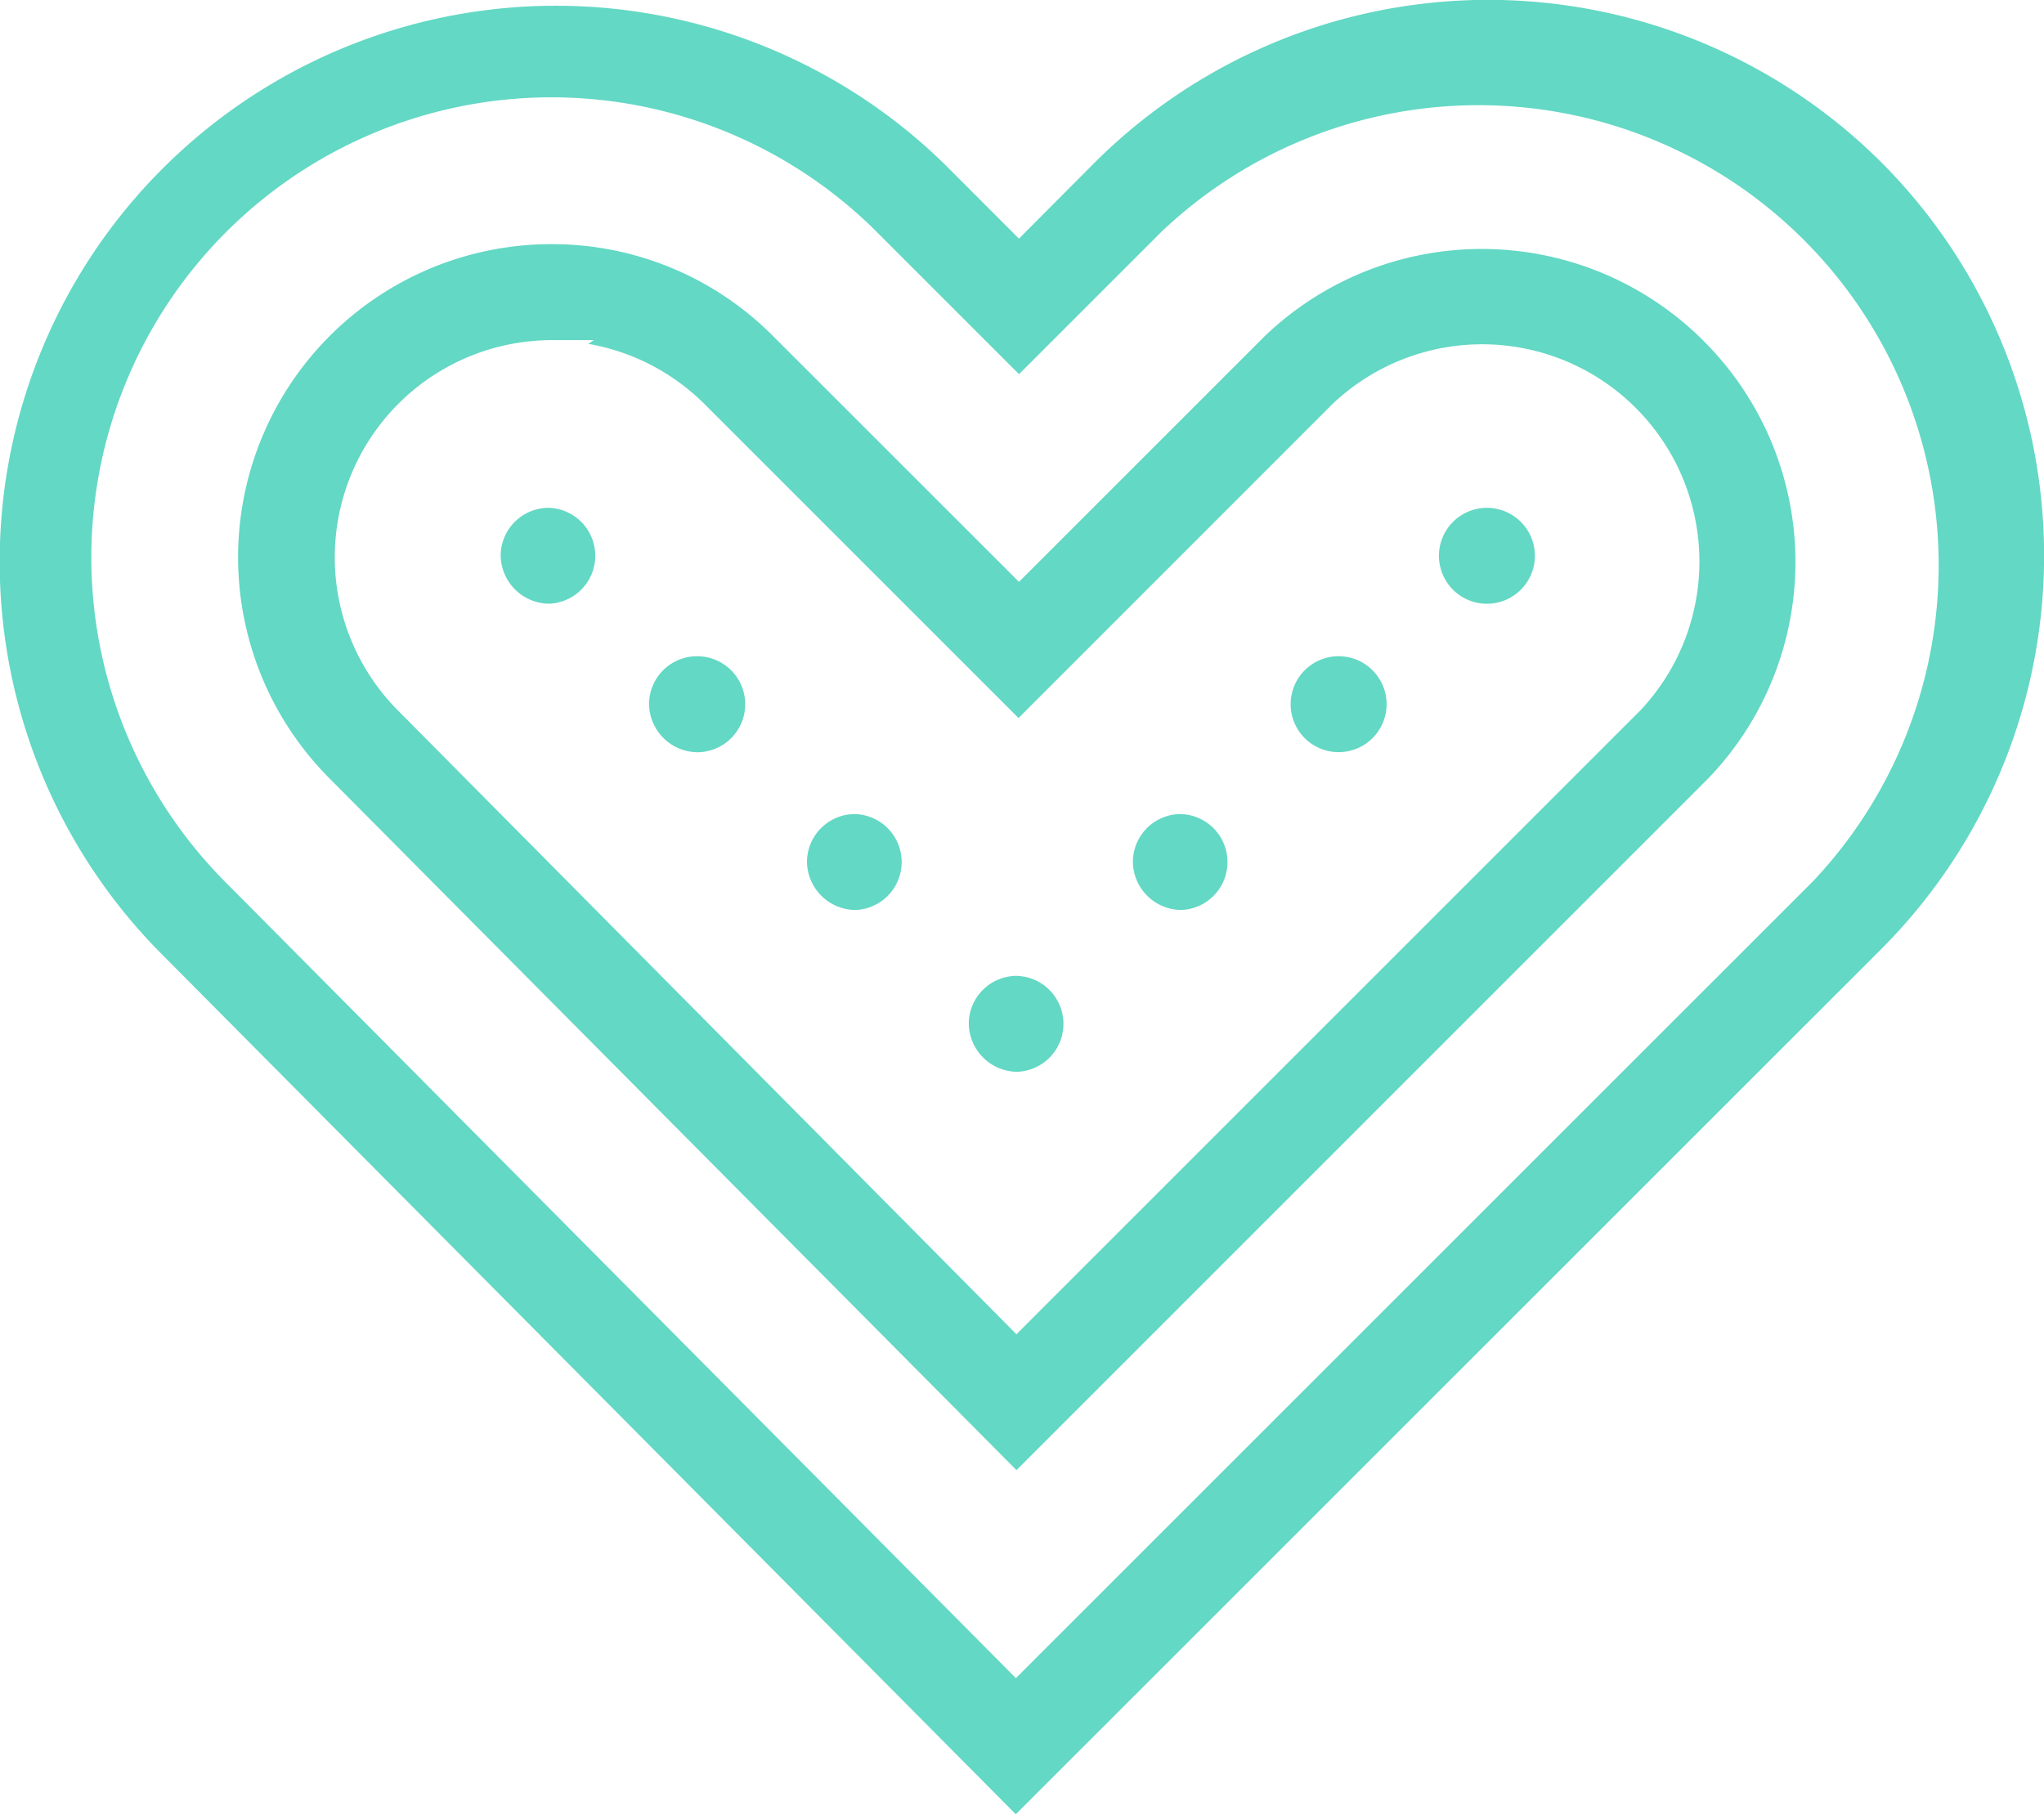 <svg xmlns="http://www.w3.org/2000/svg" viewBox="0 0 47.251 41.946"><path fill="#63d8c4" d="M43.454 3.717a12.875 12.875 0 00-18.183.077l-1.716 1.723-1.716-1.718A12.856 12.856 0 003.656 21.976l19.826 19.97 20.041-20.038a12.87 12.87 0 00-.069-18.191zm-1.576 16.691L23.484 38.799l-.208-.21L5.223 20.406A10.638 10.638 0 0112.746 2.25h.028a10.647 10.647 0 017.5 3.118l3.283 3.283 3.283-3.283a10.638 10.638 0 0115.04 15.04z"/><path fill="#63d8c4" d="M39.476 7.978a7.249 7.249 0 00-10.239-.206l-5.681 5.681-5.688-5.685a7.188 7.188 0 00-5.118-2.123 7.24 7.24 0 00-5.127 12.358L23.498 33.99 39.48 18.007a7.216 7.216 0 00-.004-10.029zm-1.565 8.455L23.496 30.849l-.208-.212L9.2 16.427a5.022 5.022 0 013.55-8.563h.979l-.13.086a5.026 5.026 0 012.685 1.39l7.261 7.261 7.259-7.261a5.023 5.023 0 017.108 7.094z"/><path fill="#63d8c4" d="M12.683 11.741a1.11 1.11 0 00-1.109 1.109 1.131 1.131 0 001.111 1.108 1.109 1.109 0 000-2.217zM16.117 15.172a1.11 1.11 0 00-1.113 1.112 1.13 1.13 0 001.113 1.108 1.11 1.11 0 000-2.22zM19.764 18.821a1.11 1.11 0 00-1.109 1.109 1.129 1.129 0 001.113 1.109 1.109 1.109 0 000-2.217zM23.504 22.562a1.11 1.11 0 00-1.109 1.109 1.129 1.129 0 001.113 1.109 1.109 1.109 0 000-2.217zM34.375 11.741a1.109 1.109 0 101.107 1.109 1.11 1.11 0 00-1.107-1.109zM30.947 15.172a1.109 1.109 0 101.107 1.109 1.11 1.11 0 00-1.107-1.109zM27.296 18.821a1.109 1.109 0 00-1.107 1.109 1.127 1.127 0 001.111 1.109 1.109 1.109 0 000-2.217z"/></svg>